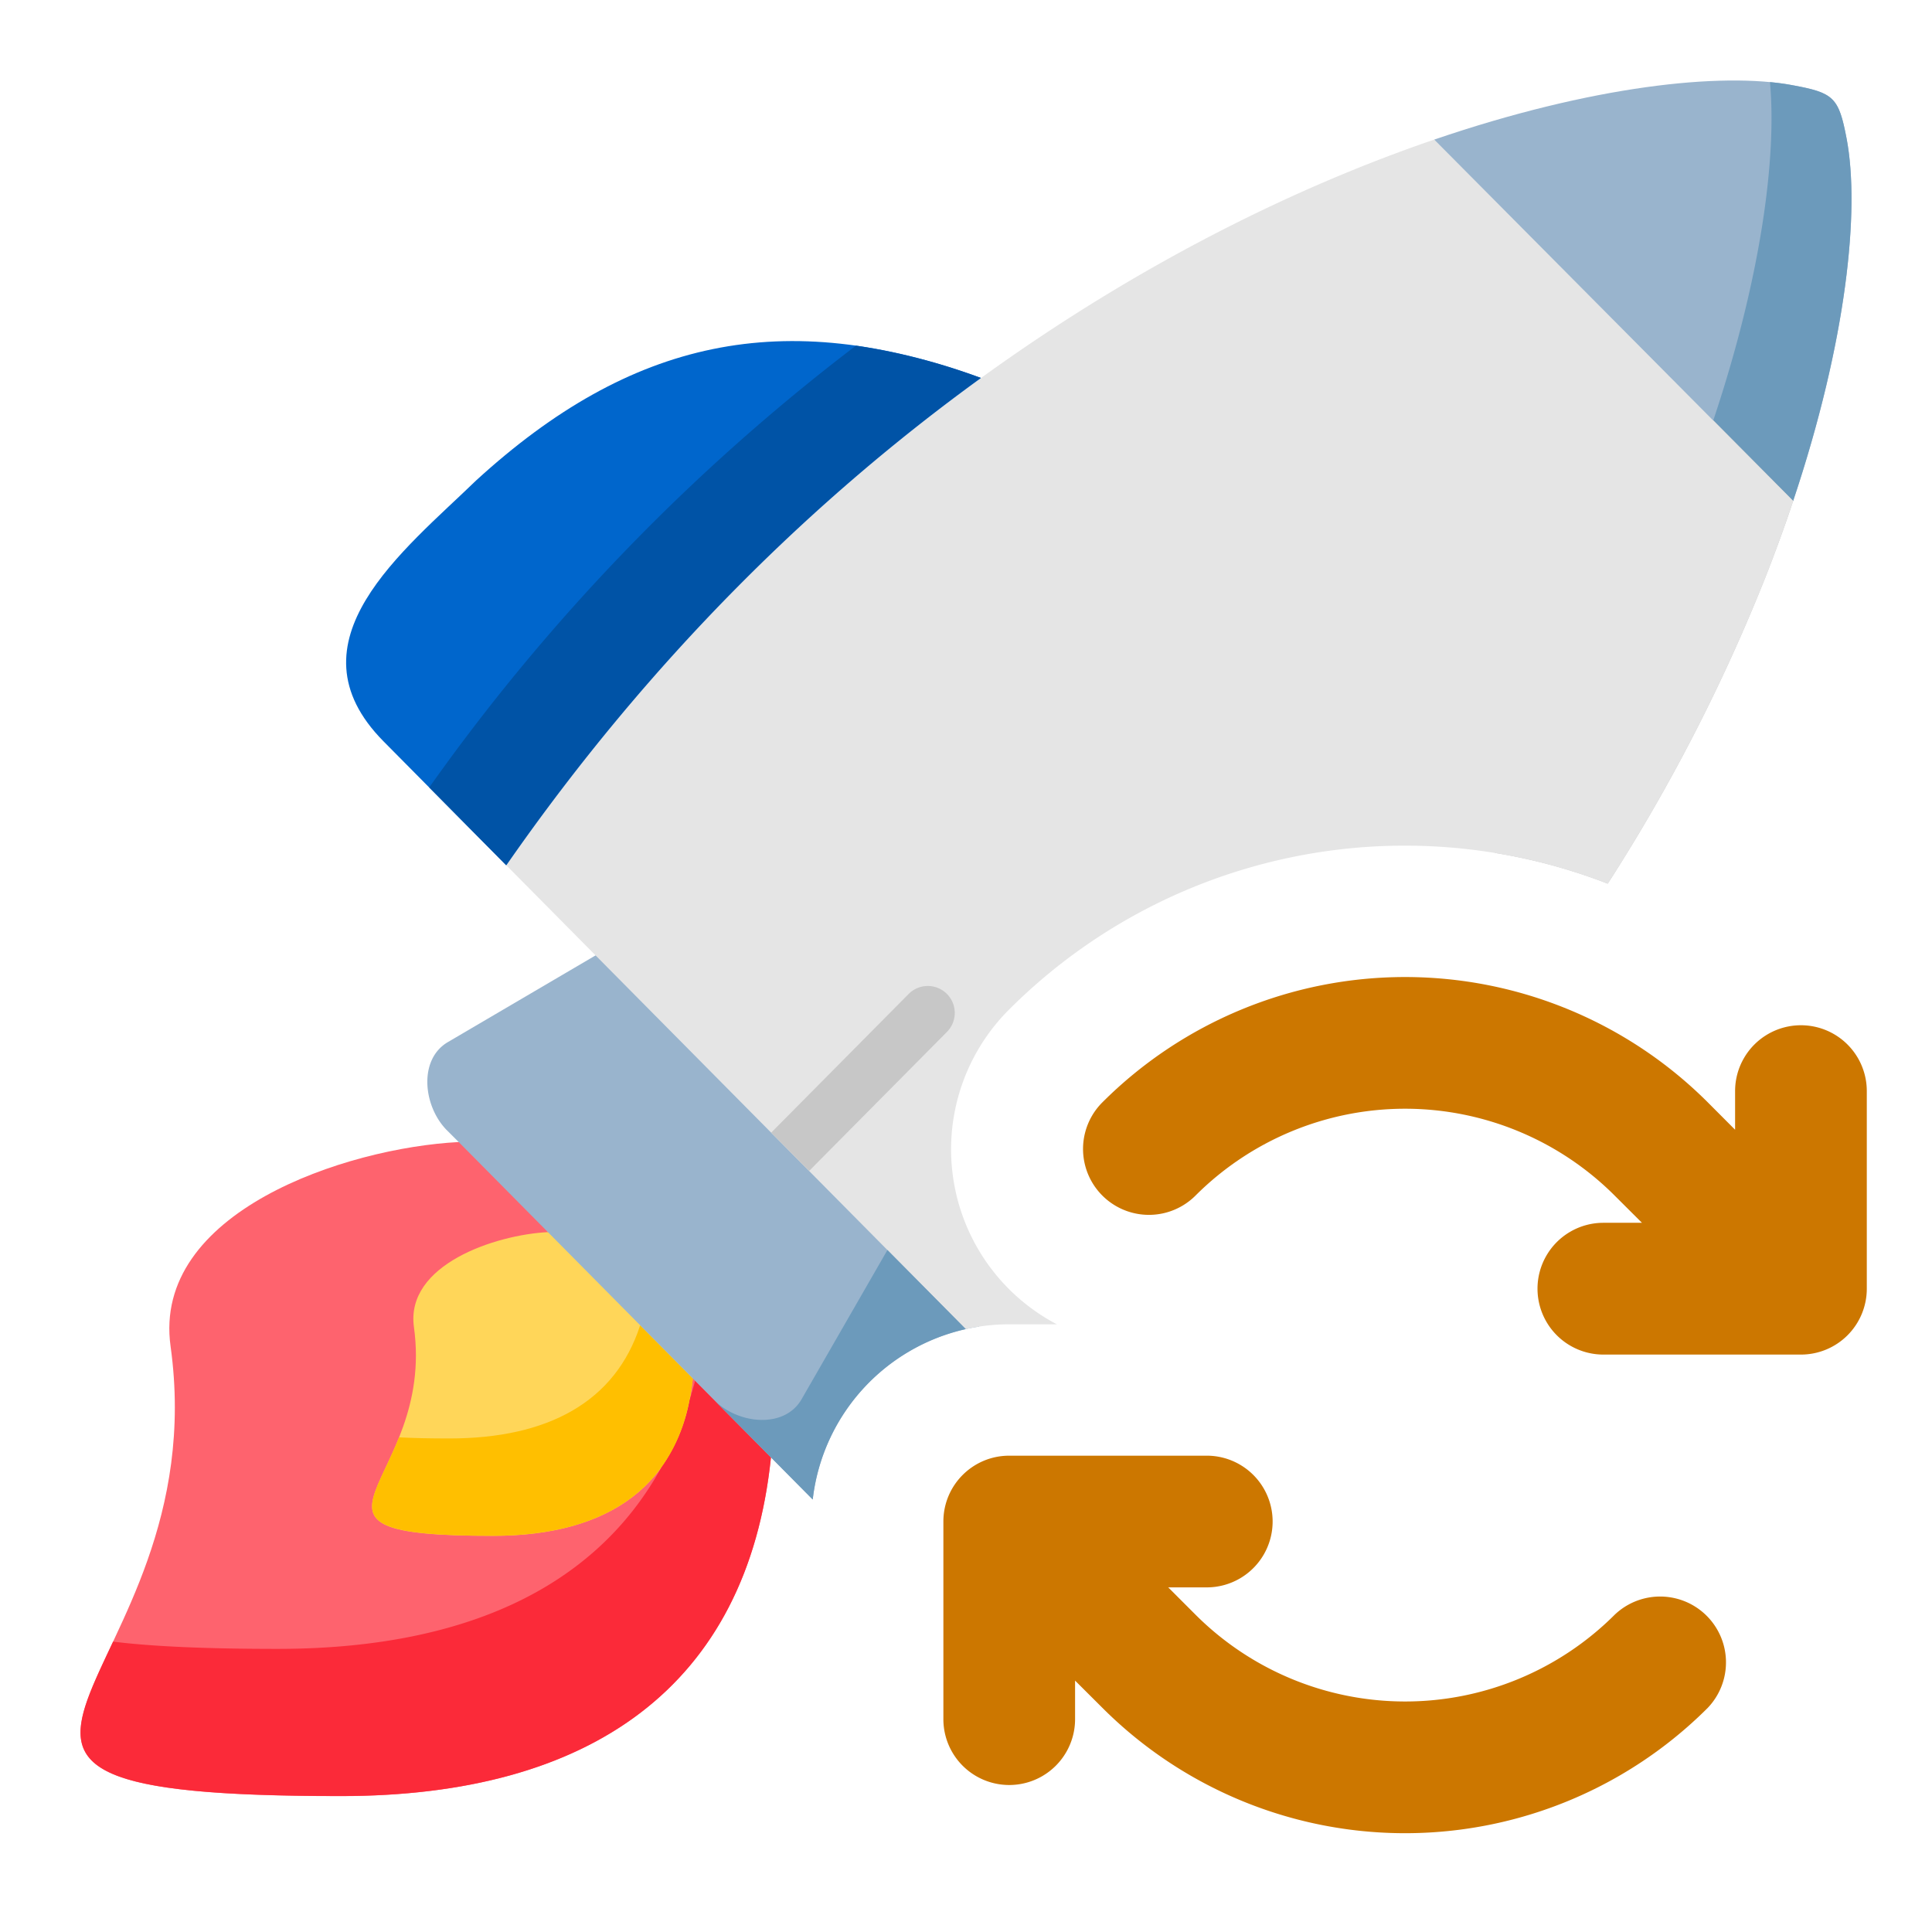 <!--
  - Copyright (c) 2024. Devtron Inc.
  -
  - Licensed under the Apache License, Version 2.0 (the "License");
  - you may not use this file except in compliance with the License.
  - You may obtain a copy of the License at
  -
  -     http://www.apache.org/licenses/LICENSE-2.0
  -
  - Unless required by applicable law or agreed to in writing, software
  - distributed under the License is distributed on an "AS IS" BASIS,
  - WITHOUT WARRANTIES OR CONDITIONS OF ANY KIND, either express or implied.
  - See the License for the specific language governing permissions and
  - limitations under the License.
  -->

<svg xmlns="http://www.w3.org/2000/svg" width="24" height="24" fill="none" viewBox="0 0 24 24">
  <path fill="#FE636E" d="M5.697 14.187c-1.406.073-3.81.871-3.578 2.538.587 4.23-4.037 5.587 2.116 5.587 3.096 0 5.047-1.358 5.342-4.208l-.836-3.23-3.044-.688Z"/>
  <path fill="#FFD659" d="M6.804 15.306c-.652.034-1.769.404-1.662 1.179.273 1.965-1.875 2.594.983 2.594 1.438 0 2.346-.63 2.482-1.954l-.316-1.596-1.487-.223Z"/>
  <path fill="#FB2A39" d="M8.216 18.228c-.836 1.521-2.493 2.255-4.768 2.255-.891 0-1.556-.03-2.043-.09-.657 1.398-.977 1.918 2.83 1.918 3.096 0 5.047-1.357 5.342-4.207l-.702-.71-.24-.242a4.845 4.845 0 0 1-.07.242 2.092 2.092 0 0 1-.35.834Z"/>
  <path fill="#FFBF00" d="M7.952 16.464c-.307.95-1.145 1.405-2.368 1.405-.244 0-.451-.004-.627-.014-.36.901-.876 1.223 1.168 1.223.954 0 1.674-.276 2.09-.85.167-.23.287-.508.35-.833.018-.087.032-.177.042-.271l-.655-.66Z"/>
  <path fill="#99B4CD" d="M22.264 1.058c-.882-.164-2.49.007-4.447.676l.881 3.268 3.577 1.221c.666-1.988.832-3.617.664-4.502-.098-.515-.16-.568-.675-.663Z"/>
  <path fill="#06C" d="M12.186 4.695c-2.45-.893-4.347-.486-6.27 1.272-.893.867-2.377 2.005-1.151 3.243l1.524 1.539 4.382-2.235 1.515-3.819Z"/>
  <path fill="#6C9ABB" d="M21.987 1.02c.086.927-.108 2.42-.704 4.202l.992 1.001c.665-1.989.832-3.618.664-4.502-.098-.515-.16-.568-.675-.663a2.84 2.84 0 0 0-.277-.038Z"/>
  <path fill="#0053A6" d="M10.633 4.294a25.173 25.173 0 0 0-5.301 5.488l.957.967c1.809-2.602 3.863-4.58 5.896-6.054a7.671 7.671 0 0 0-1.552-.401Z"/>
  <path fill="#C7C7C7" d="M18.57 10.595a22.37 22.37 0 0 0 2.364-4.417 17.885 17.885 0 0 0 .349-.956l.993 1c-.103.31-.22.63-.348.955a22.145 22.145 0 0 1-1.956 3.8 6.955 6.955 0 0 0-1.403-.382Z"/>
  <path fill="#99B4CD" d="m12.163 16.479-1.137-4.423-3.627-.188-1.835 1.077c-.369.216-.307.797-.014 1.094l.147.147 4.386 4.428a.53.53 0 0 0 .013.013 2.456 2.456 0 0 1 2.067-2.148Z"/>
  <path fill="#E5E5E5" d="M21.928 7.179c.128-.326.244-.645.347-.956l-4.458-4.489c-1.695.579-3.654 1.532-5.631 2.962-2.034 1.473-4.088 3.452-5.896 6.053l5.707 5.762c.173-.039.353-.06.538-.06h.594a2.454 2.454 0 0 1-.594-3.91 6.953 6.953 0 0 1 7.437-1.563 22.18 22.18 0 0 0 1.956-3.8Z"/>
  <path fill="#C7C7C7" d="m11.763 12.819-1.71 1.725-.002.002-.235-.237-.236-.239 1.708-1.723a.334.334 0 1 1 .475.472Z"/>
  <path fill="#6C9ABB" d="m11.997 16.51-.973-.982-1.066 1.853c-.214.372-.789.31-1.084.014l1.209 1.22a.402.402 0 0 0 .013.013 2.456 2.456 0 0 1 1.9-2.117Z"/>
  <path fill="#C70" fill-rule="evenodd" d="M17.455 13.773a3.682 3.682 0 0 0-2.604 1.079.818.818 0 0 1-1.157-1.158 5.32 5.32 0 0 1 7.521 0l.339.34v-.48a.818.818 0 1 1 1.636 0v2.455a.818.818 0 0 1-.818.818h-2.454a.818.818 0 0 1 0-1.637h.479l-.339-.338a3.683 3.683 0 0 0-2.603-1.079Zm-5.736 5.128c0-.452.366-.818.818-.818h2.454a.818.818 0 0 1 0 1.636h-.479l.34.34a3.683 3.683 0 0 0 5.206 0 .818.818 0 0 1 1.157 1.156 5.318 5.318 0 0 1-7.521 0l-.339-.338v.479a.818.818 0 1 1-1.636 0V18.9Z" clip-rule="evenodd"/>
</svg>
